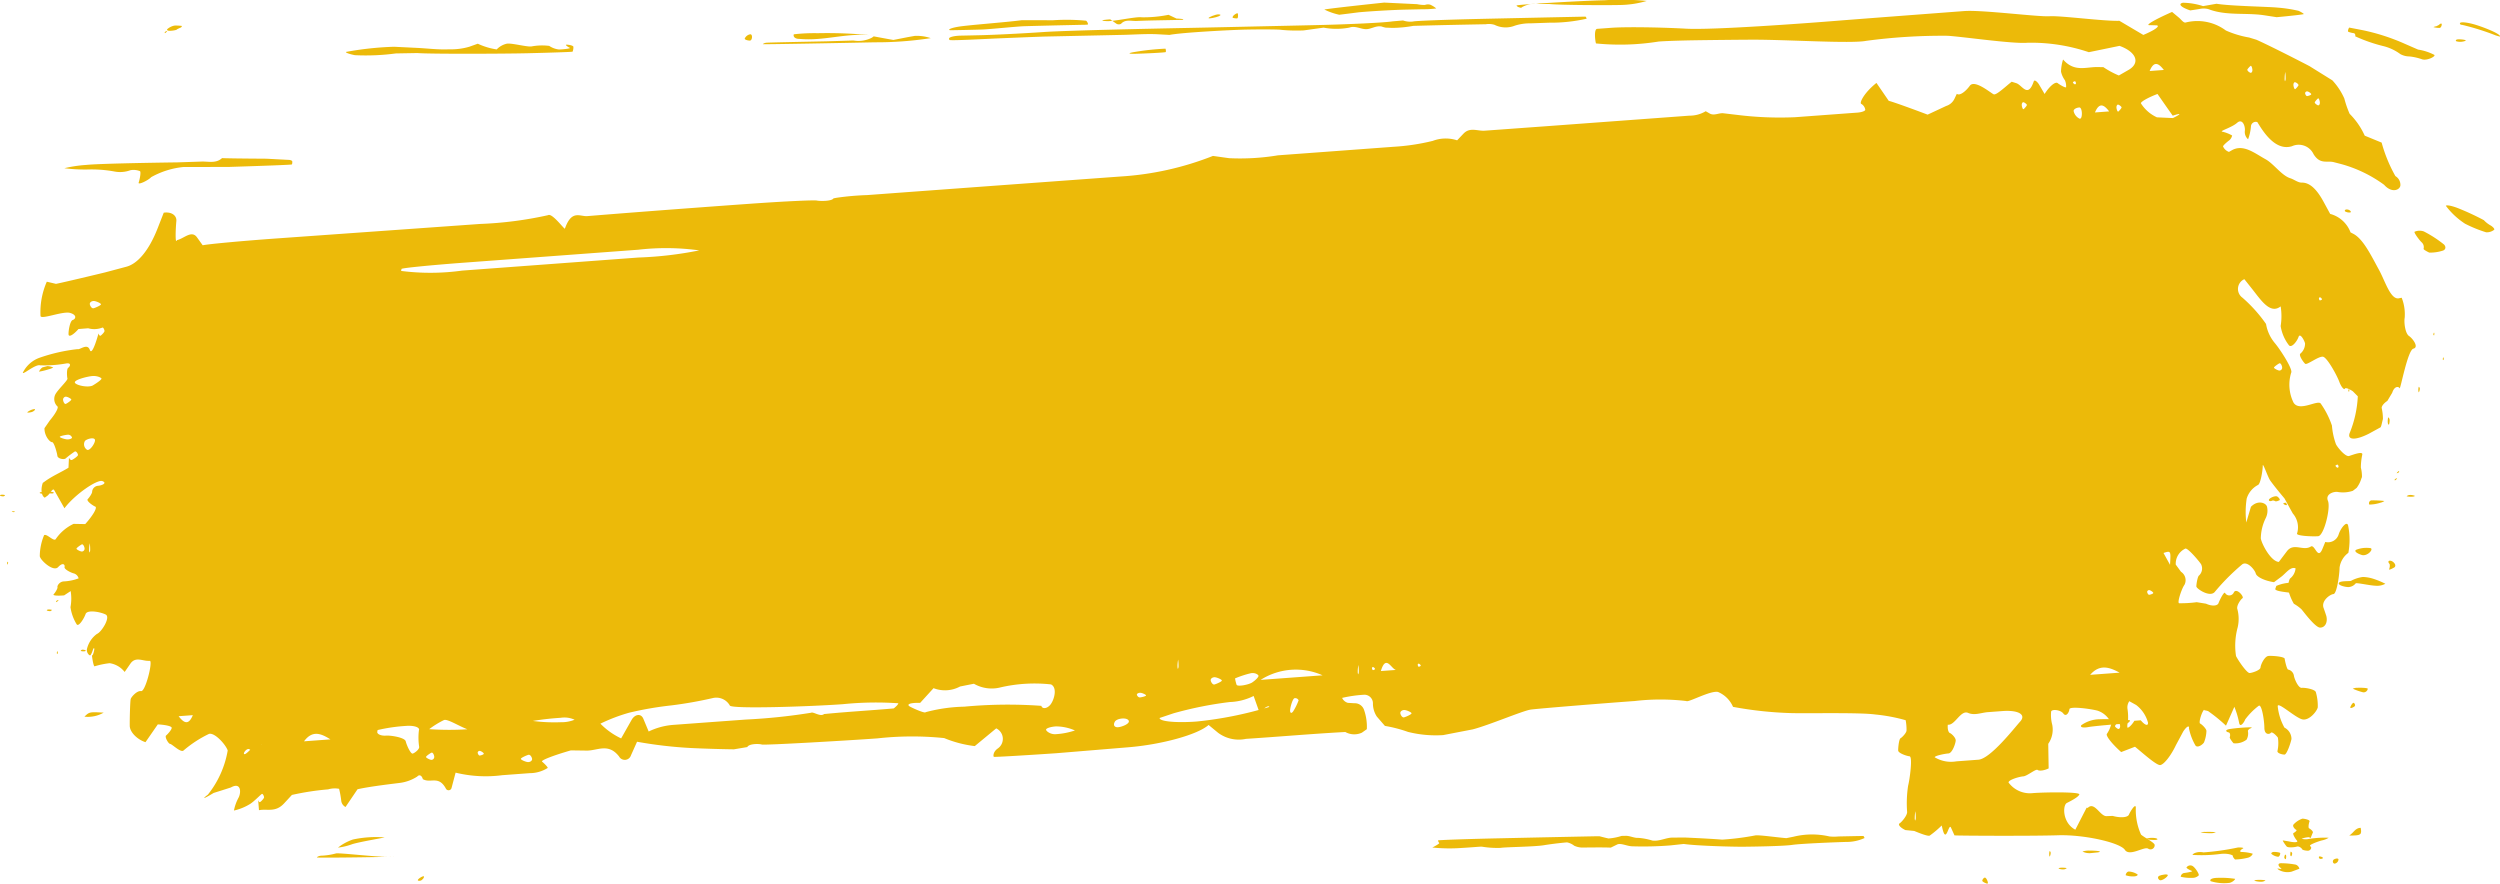<svg xmlns="http://www.w3.org/2000/svg" width="174.925" height="61.831" viewBox="0 0 174.925 61.831"><g transform="translate(0)"><g transform="translate(1.606 0.783)"><path d="M237.985,112.62a1.17,1.17,0,0,1-.086.791,3.316,3.316,0,0,0-.347,1.423c.058.39.7,1.613,1.261,1.65l.559-.74c.483-.639,1.13.006,1.677-.335.295-.183.478.979.813.165l.2-.487a.783.783,0,0,0,.942-.543c.133-.414.59-1.006.664-.574a5.013,5.013,0,0,1,.01,1.878,1.529,1.529,0,0,0-.616,1.04c0,.43-.185,1.827-.428,1.846s-.89.489-.681.992l.1.29.084.253c.109.448-.088.814-.439.81s-1.22-1.2-1.306-1.287a2.976,2.976,0,0,0-.529-.382,3.747,3.747,0,0,1-.417-1.079c0-.086.06-.633.171-.7a1.024,1.024,0,0,0,.367-.7l-.026-.008c-.347-.108-.653.356-.977.6l-.506.378c-.639-.091-1.214-.365-1.277-.61s-.575-.88-.936-.646a15.112,15.112,0,0,0-1.92,1.924c-.336.438-1.3-.216-1.3-.371s.085-.713.194-.77a.67.67,0,0,0,.135-.786c-.2-.291-.906-1.108-1.088-1.095a1.162,1.162,0,0,0-.683,1.124l.1.136.269.368a.7.7,0,0,1,.239.915c-.185.24-.532,1.269-.37,1.285a8.416,8.416,0,0,0,1.23-.074l.319.052.331.053c.407.189.8.168.877-.044s.394-.849.46-.7a.342.342,0,0,0,.61-.046c.186-.354.743.311.605.407s-.443.542-.357.769a2.655,2.655,0,0,1,.022,1.266,4.817,4.817,0,0,0-.117,2.014c.173.343.765,1.2.956,1.186s.745-.2.757-.388.28-.788.563-.808,1.112.045,1.129.2.157.761.246.755a.521.521,0,0,1,.394.4c.028.232.309.9.554.878s.916.1.983.293a3.4,3.4,0,0,1,.137,1.069c-.042.245-.569.929-1.056.848s-1.808-1.335-1.744-.9a3.9,3.9,0,0,0,.467,1.471.891.891,0,0,1,.493.8c-.073.353-.337,1.077-.479,1.087s-.541-.091-.5-.254a2.563,2.563,0,0,0,.03-.927c-.076-.121-.408-.456-.49-.344s-.453.178-.457-.351-.189-1.694-.4-1.534a4.767,4.767,0,0,0-.945.957c-.06.183-.344.59-.417.256a5.919,5.919,0,0,0-.338-1.144l-.044.1-.541,1.219a11.28,11.28,0,0,0-1.444-1.151c-.175-.078-.5.933-.368,1s.442.364.443.525a2.37,2.37,0,0,1-.171.8c-.1.16-.476.424-.608.194a3.933,3.933,0,0,1-.445-1.188c.041-.156-.088-.236-.4.228l-.249.467-.259.482c-.343.73-.838,1.363-1.1,1.4s-1.326-.931-1.767-1.283l-.4.155-.566.218c-.643-.57-1.092-1.143-1-1.273a2.075,2.075,0,0,0,.311-.714,1.575,1.575,0,0,0-.968-.911c-.53-.137-1.947-.321-1.966-.1s-.227.569-.425.3-.837-.324-.855-.123a2.622,2.622,0,0,0,.08.912,1.753,1.753,0,0,1-.28,1.332l.006.373.022,1.346c-.306.152-.654.2-.774.107s-.73.432-1,.451-1.034.236-1.033.429a1.852,1.852,0,0,0,1.711.742c.937-.069,3.33-.094,3.242.1s-.57.436-.872.591-.321,1.387.592,1.871l.78-1.518c.026-.051.072.013.1-.018.465-.45.856.6,1.3.586l.435-.015c.542.152,1.053.112,1.136-.09s.5-.885.481-.456a4.205,4.205,0,0,0,.366,1.853c.231.205.938.554.954.721a.291.291,0,0,1-.458.26c-.282-.169-1.3.582-1.629.083s-2.837-1.075-4.681-1.017-6.946.034-7.239.007l-.244-.54c-.163-.359-.33,1.166-.591.095l-.06-.246a6.783,6.783,0,0,1-.835.706c-.124.069-.752-.186-1.087-.324l-.307-.031-.314-.031c-.358-.174-.537-.387-.4-.471s.555-.563.523-.817a8.129,8.129,0,0,1,.072-1.82c.111-.431.33-2.03.1-2.054s-.786-.224-.795-.4.052-.8.163-.862.418-.376.42-.547a3.492,3.492,0,0,0-.061-.716,12.014,12.014,0,0,0-2.126-.4c-1.1-.155-4.888-.06-5.967-.1a26.214,26.214,0,0,1-3.986-.434,1.977,1.977,0,0,0-1.05-1.042c-.531-.12-2.1.764-2.22.634a15.374,15.374,0,0,0-3.609,0c-1.722.121-6.72.52-7.278.6s-2.913,1.089-4.058,1.384l-1.038.2-1.029.2a7.966,7.966,0,0,1-2.465-.225,9.43,9.43,0,0,0-1.61-.418l-.384-.443-.183-.212a1.656,1.656,0,0,1-.272-.9.6.6,0,0,0-.6-.627,9.1,9.1,0,0,0-1.557.222.642.642,0,0,0,.4.347l.205.012.249.015a.683.683,0,0,1,.681.465,3.561,3.561,0,0,1,.195,1.35l-.09.064-.257.181a1.285,1.285,0,0,1-1.159-.048l-.329.018c-2.206.126-4.412.319-6.618.462a2.428,2.428,0,0,1-1.952-.423l-.667-.549c-.752.673-3.29,1.376-5.64,1.563l-5.013.414c-2.35.16-4.316.274-4.369.253s-.073-.35.282-.592a.815.815,0,0,0-.12-1.4l-.7.579-.8.661a8.068,8.068,0,0,1-2.14-.56,22.031,22.031,0,0,0-4.677.021c-2.133.154-7.906.489-8.087.429s-.891-.068-1.015.179l-.187.031-.746.126c-.819-.008-2.151-.049-2.959-.089a30.131,30.131,0,0,1-3.82-.441l-.426.952a.454.454,0,0,1-.831.079c-.752-.97-1.516-.4-2.272-.412l-1.1-.015c-1.217.349-2.124.7-2.015.788s.4.366.394.441a2.365,2.365,0,0,1-1.267.365l-.631.047-1.281.095a8.87,8.87,0,0,1-3.267-.178l-.281,1.063a.214.214,0,0,1-.409.033c-.484-.871-1.012-.385-1.515-.6l-.086-.037c-.07-.268-.247-.351-.395-.184a2.925,2.925,0,0,1-1.2.441c-.372.049-2.083.242-2.976.446l-.753,1.113-.087.129a.56.56,0,0,1-.3-.446,6.343,6.343,0,0,0-.15-.828,1.67,1.67,0,0,0-.768.04,18.939,18.939,0,0,0-2.532.389l-.55.594c-.6.647-1.157.366-1.733.47l-.023,0c-.034-.433-.06-.76-.059-.726s.069.208.145.157.274-.251.27-.329-.076-.26-.15-.235-.518.505-.825.7a3.685,3.685,0,0,1-1.132.462,3.127,3.127,0,0,1,.322-.9c.193-.36.185-1.119-.538-.714l-.626.2-.578.182c-.687.417-.867.469-.4.114a6.785,6.785,0,0,0,1.384-3.085c-.134-.407-.914-1.279-1.312-1.159a8.144,8.144,0,0,0-1.771,1.153c-.182.2-.812-.445-.941-.452s-.4-.5-.288-.589.429-.445.39-.556-.5-.2-.97-.222l-.453.655-.409.59c-.6-.2-1.093-.713-1.1-1.143s.024-1.742.069-1.885.435-.593.727-.547.805-1.961.626-2.117l-.117,0c-.426.008-.91-.311-1.262.2l-.4.579a1.635,1.635,0,0,0-1.049-.615,5.76,5.76,0,0,0-1.04.215c-.1.078-.206-.776-.2-.761s.048,0,.08-.087a1.614,1.614,0,0,0,.091-.38c-.013-.037-.068-.052-.094.048s-.138.4-.2.416-.268-.176-.227-.437a1.816,1.816,0,0,1,.7-1.062c.313-.115.974-1.17.614-1.355s-1.294-.358-1.407-.036-.491.922-.625.719a3.086,3.086,0,0,1-.433-1.2,3.236,3.236,0,0,0,.012-1.125l-.072.047-.385.253c-.49.045-.82.01-.733-.076s.294-.4.267-.5.139-.376.427-.4a3.4,3.4,0,0,0,1.053-.214.487.487,0,0,0-.33-.345c-.187-.04-.695-.287-.654-.449s-.112-.356-.451.008-1.28-.517-1.282-.777a3.861,3.861,0,0,1,.3-1.454c.171-.149.7.489.822.261a3.124,3.124,0,0,1,1.242-1.057l.409.008.407.007c.547-.609.864-1.159.7-1.224s-.645-.4-.525-.522.329-.434.308-.533a.454.454,0,0,1,.406-.4c.265-.019.672-.187.315-.328s-1.929.927-2.658,1.9l-.718-1.272c-.1-.174-.307.273-.467.391l-.191.139c-.233-.115-.3-.579-.139-1.033l.164-.118c.527-.377,1.065-.6,1.6-.923l.034-.021c.019-.431.035-.754.036-.716s.1.224.215.168.416-.264.413-.344-.1-.271-.218-.246a6.968,6.968,0,0,0-.659.5c-.136.082-.543.006-.567-.2s-.231-.962-.37-.951-.543-.418-.531-.978l.051-.074.324-.467c.413-.486.646-.933.518-.993a.718.718,0,0,1-.141-.812c.162-.334.891-1,.855-1.128s-.067-.667.055-.752.246-.345-.11-.308a8.592,8.592,0,0,1-1.849.136c-.338-.1-1.212.685-1.217.515a2.083,2.083,0,0,1,1.158-1.04,12.1,12.1,0,0,1,2.663-.607c.177.066.689-.44.865.053s.612-1.187.613-1.153.069.208.145.157.274-.251.27-.329-.076-.261-.151-.235a1.554,1.554,0,0,1-.991.047l-.362.029-.318.025c-.364.415-.675.586-.693.379s.091-.949.294-1.013.318-.347-.182-.493-2,.474-2.073.223a5.281,5.281,0,0,1,.439-2.408l.429.1.212.051c.236-.042,1.778-.4,3.428-.8l1.5-.4c.749-.2,1.55-1.06,2.188-2.694l.425-1.086c.53-.081.926.19.882.6s-.1,1.678.042,1.321l.065-.018c.451-.127.974-.687,1.336-.18l.4.557c.393-.084,2.637-.294,4.987-.465l14.417-1.027a26.35,26.35,0,0,0,4.76-.614c.268-.167,1.039.871,1.173.949l.066-.164c.463-1.154,1.009-.679,1.514-.72,5.232-.428,11.427-.867,11.427-.867,2.349-.167,4.435-.266,4.635-.221s1.045.055,1.16-.155l.222-.041a19.392,19.392,0,0,1,2.135-.187c7.333-.542,17.728-1.3,17.728-1.3a21.071,21.071,0,0,0,6.464-1.44l1.132.158a16.09,16.09,0,0,0,3.417-.2l3.524-.26,3.417-.253,1.139-.084a15.281,15.281,0,0,0,2.747-.412,2.556,2.556,0,0,1,1.709-.04l.446-.469c.45-.472.986-.169,1.484-.206l1.388-.1,1.5-.11,1.388-.1,9.718-.717.321-.024a2.18,2.18,0,0,0,1.15-.311l.278.16c.308.177.639-.053.958-.016l1.005.118a24.1,24.1,0,0,0,4,.158l1-.074,3.1-.229.273-.019c.3-.023.548-.113.549-.2a.562.562,0,0,0-.277-.41c-.155-.048.167-.757,1.059-1.468l.807,1.176.058.084c.079-.007,1.3.424,2.715.959l1.3-.607a.958.958,0,0,0,.573-.491l.173-.362c.158.157.566-.095.907-.56s1.486.528,1.675.6.874-.591,1.255-.882l.319.1c.416.126.811,1.088,1.224-.122.055-.161.267.04.379.229l.381.65c.341-.543.752-.885.914-.76s.581.369.591.277a1.024,1.024,0,0,0-.087-.482,1.593,1.593,0,0,1-.27-.6,3.032,3.032,0,0,1,.144-.847l.046.05c.778.842,1.58.462,2.375.478l.4.007a6.115,6.115,0,0,0,1.082.583l.138-.079.588-.338c.784-.492.479-1.236-.679-1.656l-.914.189-1.233.254a12.6,12.6,0,0,0-4.285-.661c-1.027.094-4.566-.43-5.608-.488a40.334,40.334,0,0,0-5.684.354c-1.041.213-5.686-.095-8.036-.08,0,0-.73,0-3.229.031s-3.269.1-3.269.1a16.921,16.921,0,0,1-4.373.131c-.057-.158-.158-1,.079-1.021l.131-.009.89-.066c.979-.068,3.321-.04,5.2.064s8.406-.381,10.3-.533,7.921-.606,9.162-.7,5.155.413,5.966.363,3.813.356,4.894.319l.935.552.739.436c.775-.322,1.2-.624.94-.671l-.234-.006-.241-.007c-.4.041.3-.376,1.547-.925l.48.4c.16.133.328.392.483.337a3.337,3.337,0,0,1,2.8.561,6.8,6.8,0,0,0,1.629.492l.506.155c.554.239,2.225,1.07,3.714,1.845l1.344.836.258.16a4.6,4.6,0,0,1,.839,1.272,7.122,7.122,0,0,0,.37,1.069,5.146,5.146,0,0,1,1.057,1.531l.529.217.654.268a10.275,10.275,0,0,0,.963,2.344.709.709,0,0,1,.348.67c-.056.318-.612.533-1.14-.063a9.191,9.191,0,0,0-3.008-1.451l-.511-.132c-.475-.122-.954.181-1.414-.557a1.147,1.147,0,0,0-1.515-.557c-.8.243-1.545-.294-2.256-1.425l-.166-.265a.339.339,0,0,0-.446.321,3.354,3.354,0,0,1-.2.882.682.682,0,0,1-.225-.6c.037-.319-.171-.882-.542-.551s-1.241.57-1.048.617a2.445,2.445,0,0,1,.7.271.611.611,0,0,1-.21.344c-.118.08-.428.349-.427.418a.707.707,0,0,0,.414.385l.193-.11c.808-.464,1.6.2,2.367.623.569.311,1.128,1.142,1.729,1.329.269.084.537.311.8.306.558-.011,1.047.451,1.529,1.337l.464.853a2.1,2.1,0,0,1,1.425,1.292l.192.1c.684.354,1.225,1.47,1.8,2.526.44.8.829,2.177,1.445,1.975L247.41,98a3.172,3.172,0,0,1,.21,1.394c-.061.294.026,1.095.3,1.281s.711.79.307.887-.911,2.91-.966,2.773-.359-.18-.515.313l-.171.285-.17.285c-.247.157-.424.387-.392.51a3.476,3.476,0,0,1,.083.75l-.032.133c-.042.174-.09.43-.147.461l-.8.438c-.947.483-1.55.456-1.339-.062a7.783,7.783,0,0,0,.561-2.553l-.1-.1-.248-.25c-.28-.191-.532-.272-.561-.181s-.228-.059-.392-.5-.836-1.671-1.129-1.736-1.125.6-1.252.492-.477-.614-.333-.715a.91.91,0,0,0,.323-.718c-.061-.229-.351-.751-.455-.446s-.487.8-.672.583a2.932,2.932,0,0,1-.579-1.344,4.34,4.34,0,0,0,0-1.375l-.048.033c-.715.5-1.35-.5-1.957-1.264L236.4,96.7a.749.749,0,0,0-.135,1.293,10.152,10.152,0,0,1,1.653,1.841,2.788,2.788,0,0,0,.617,1.339c.384.456,1.29,1.856,1.14,2.077a2.841,2.841,0,0,0,.163,2.079c.4.685,1.7-.217,1.908.076a5.983,5.983,0,0,1,.783,1.541,4.951,4.951,0,0,0,.28,1.3c.135.267.679.9.92.826s.974-.365.923-.1a4.53,4.53,0,0,0-.1.908,2.551,2.551,0,0,1,.077.666l-.038.093a2.079,2.079,0,0,1-.333.664l-.27.207a2.2,2.2,0,0,1-1.031.083c-.262-.061-.914.13-.708.617s-.279,2.444-.684,2.475-1.59-.019-1.474-.2a1.469,1.469,0,0,0-.3-1.39l-.308-.555-.275-.5c-.371-.438-.822-1-1-1.257s-.523-1.31-.52-1.03-.148,1.289-.341,1.35a1.6,1.6,0,0,0-.783.951,6.179,6.179,0,0,0-.028,1.671l.017-.059.307-1.038C237.353,112.118,237.92,112.36,237.985,112.62ZM97.532,129.37c-.19.282-.505.387-.7.234s-.539.344-.346.33.85-.9,1.046-.745S97.721,129.089,97.532,129.37Zm23.844-1.567a4.985,4.985,0,0,0,1.448,1.029l.736-1.3c.217-.383.648-.481.819-.073l.372.891a4.752,4.752,0,0,1,1.731-.465l.5-.037c2.95-.217,4.576-.335,4.576-.335a41.024,41.024,0,0,0,4.558-.476c.157-.091.645.31.911.09l.225-.021c1.492-.142,2.985-.229,4.477-.357l.167-.015c.182-.137.327-.3.323-.36a22.875,22.875,0,0,0-3.881.064c-2.126.157-7.84.356-7.91.09a1.085,1.085,0,0,0-1.176-.522,28.464,28.464,0,0,1-2.9.515,24.056,24.056,0,0,0-2.952.509A12.006,12.006,0,0,0,121.375,127.8Zm99.341-.152c.437-.485-.123-.815-1.244-.732l-1.019.076c-.461.034-.931.251-1.381.053-.515-.227-.914.865-1.4.827l-.022,0c-.031.277.035.539.147.582s.41.321.406.518-.238.889-.505.909-.965.16-.964.269a2.208,2.208,0,0,0,1.519.284l.757-.056.778-.058C218.632,130.258,220.28,128.136,220.716,127.651Zm-96.7-32.465a26.054,26.054,0,0,0,4.273-.5,16.983,16.983,0,0,0-4.269-.047l-12.233.909c-2.349.176-4.3.371-4.33.435l-.019.084-.012.056A16.2,16.2,0,0,0,111.7,96.1Zm25.315,30.086a2.493,2.493,0,0,1-1.824-.264l-.469.092-.5.1a2.216,2.216,0,0,1-1.856.117l-.475.522-.463.508c-.693-.021-1.006.1-.7.266s1.061.483,1.082.385a11.305,11.305,0,0,1,2.7-.386,32.734,32.734,0,0,1,5.4-.058c.042.19.328.243.6-.044s.563-1.214.075-1.456A10.565,10.565,0,0,0,149.327,125.272Zm18.845,1.359c-.044-.136-.348.047-.675.408l-.1-.268-.322-.908a4.039,4.039,0,0,1-1.678.425,26.351,26.351,0,0,0-3.919.785l-.963.323-.02.007c-.015.243,1.152.354,2.593.248A26.523,26.523,0,0,0,168.172,126.631Zm-59.494,1.619c.051-.2-.355-.332-.9-.293a12.013,12.013,0,0,0-2,.291l-.016.092-.009.055c.014.157.292.266.618.242s1.311.129,1.376.4.346.9.491.857.5-.317.446-.494A4.233,4.233,0,0,1,108.677,128.251Zm3.373-.056c.728-.053.936-.018.462.079s-1.8-.873-2.1-.72a6.166,6.166,0,0,0-1.024.632A20.221,20.221,0,0,0,112.051,128.194Zm59.847-3.776a4.589,4.589,0,0,0-4.334.319Zm58.42-40.677c-.637.24-1.16.533-1.162.651a2.591,2.591,0,0,0,1.123.984l.565.026.553.025c.61-.3.6-.37-.013-.166l-.423-.6ZM118.6,127.7a2.421,2.421,0,0,0,.967-.175,1.707,1.707,0,0,0-.981-.134,18.956,18.956,0,0,0-1.939.22A11.671,11.671,0,0,0,118.6,127.7Zm-32.735-23.57c.336-.2.607-.407.6-.47s-.291-.208-.629-.183-1.239.249-1.237.441S85.533,104.325,85.869,104.129Zm142.38,23.593a.84.84,0,0,0-.028.344c.018.063.256-.084.488-.468l.214-.016.233-.018c.288.345.517.423.508.17a2.3,2.3,0,0,0-.831-1.241l-.391-.217-.086-.048a.748.748,0,0,0-.126.555A3.792,3.792,0,0,1,228.248,127.722Zm-61.26-2.81c.246-.166.442-.372.435-.459s-.269-.252-.565-.175a6.822,6.822,0,0,0-1.076.355,2.624,2.624,0,0,0,.108.443C165.945,125.231,166.742,125.078,166.988,124.912Zm-13.747,3.08c-.378.028-.685.132-.682.23s.307.34.672.314a5.145,5.145,0,0,0,1.348-.261A3.3,3.3,0,0,0,153.241,127.993Zm74.435-3.761c-.684-.37-1.381-.635-2.061.152ZM102.483,128.9c-.622-.39-1.246-.684-1.847.136Zm54.887-1.237c-.136.232-.034.406.226.387s.885-.257.731-.481S157.506,127.429,157.37,127.661ZM85.311,108.015a.454.454,0,0,0,.112.6c.195.192.649-.5.581-.687S85.444,107.876,85.311,108.015ZM224.854,84.685c-.221.017-.4.127-.4.246a.767.767,0,0,0,.418.539C225.1,85.528,225.075,84.669,224.854,84.685Zm-55.222,42.242c.023.169.132.155.243-.032a4.112,4.112,0,0,0,.352-.727.254.254,0,0,0-.29-.146C169.793,126.062,169.609,126.758,169.632,126.928Zm57.309-41.966c-.332-.434-.676-.691-.994.074Zm3.827-2.9c-.336-.433-.68-.7-.994.074Zm-53.732,41.98c-.335-.082-.7-1.111-1.054.077Zm-85.175,3.238c.336.433.679.7.994-.074Zm24.474,3.211c.143-.01.26-.1.259-.208s-.12-.343-.264-.3-.524.209-.522.283S116.193,130.5,116.336,130.49Zm47.992-5.938c-.143.01-.257.1-.252.205s.13.342.271.3.511-.2.509-.276S164.471,124.54,164.328,124.551Zm13.274,2.292c-.143.01-.259.1-.258.208s.123.346.266.306.521-.208.519-.283S177.746,126.833,177.6,126.844ZM84.118,107.912c.157-.011.284-.07.284-.13a.292.292,0,0,0-.286-.2c-.157.011-.569.091-.569.151S83.962,107.924,84.118,107.912ZM85.9,98.227c-.143.01-.257.1-.254.206s.129.341.27.3.513-.2.511-.277S86.046,98.216,85.9,98.227Zm145.3,18.46c.06-.994.06-.994-.457-.83Zm-72.077,8.953c-.117.009-.213.065-.213.125s.1.211.215.2.427-.081.426-.141S159.246,125.632,159.129,125.64Zm-49.561,4.694a.206.206,0,0,0,.186-.207c0-.106-.091-.344-.2-.293s-.378.238-.376.3S109.464,130.342,109.568,130.335Zm-25.6-25.412a.207.207,0,0,0-.186.207c0,.106.091.344.2.294s.378-.238.376-.3S84.073,104.916,83.968,104.923Zm154.9-1.828a.2.2,0,0,0,.184-.209c0-.107-.1-.347-.2-.295s-.374.241-.372.3S238.764,103.1,238.868,103.095ZM85.1,115.756a.2.2,0,0,0,.181-.207c0-.106-.1-.342-.2-.289s-.37.242-.367.3S84.994,115.764,85.1,115.756ZM241.575,84.538c.065,0,.114-.093.109-.2s-.07-.334-.134-.283-.227.233-.224.289S241.51,84.543,241.575,84.538Zm-.782-.977a.14.14,0,0,0-.142.12c0,.06.066.214.144.207s.284-.07.284-.13S240.871,83.555,240.793,83.561Zm-13.233.925c-.065,0-.114.093-.109.2s.07.333.134.283.227-.234.224-.29S227.624,84.482,227.559,84.487Zm12.383-1.57c-.065,0-.114.093-.109.2s.07.334.134.283.227-.233.224-.29A.393.393,0,0,0,239.942,82.917Zm-19.009,1.4c-.065.006-.114.094-.109.2s.07.334.134.283.227-.233.224-.29S221,84.315,220.933,84.32Zm15.917-2.054c.065-.006.116-.093.113-.2s-.064-.333-.129-.284-.234.225-.231.284A.4.4,0,0,0,236.85,82.266Zm-7.11,36.193a.14.14,0,0,0-.142.12c0,.06.066.214.144.208s.284-.07.284-.13S229.818,118.454,229.74,118.459Zm-2.142,9.714c.065,0,.114-.093.109-.2s-.07-.333-.134-.283-.227.234-.224.291S227.534,128.178,227.6,128.173Zm-114.671,1.535a.141.141,0,0,0-.142.12c0,.06.066.214.144.208s.284-.07.284-.13S113.005,129.7,112.927,129.708ZM85.6,115.614a.511.511,0,0,0,.026.216.4.4,0,0,0,.046-.222,3.089,3.089,0,0,0-.027-.435A2.426,2.426,0,0,0,85.6,115.614Zm157.32-5.72a.078.078,0,0,0,.071-.077c0-.041-.033-.144-.072-.141s-.142.043-.142.084A.235.235,0,0,0,242.923,109.894ZM241.69,97.968a.079.079,0,0,0-.071.078c0,.041.033.144.072.14s.142-.042.142-.083S241.729,97.966,241.69,97.968ZM239.219,82.64a.513.513,0,0,0,.025.216.4.4,0,0,0,.046-.222,3.046,3.046,0,0,0-.027-.435A2.43,2.43,0,0,0,239.219,82.64Zm-14.672.428a.079.079,0,0,0,.071-.078c0-.04-.033-.143-.072-.14s-.142.043-.142.083A.234.234,0,0,0,224.547,83.068Zm-11.209,51.3a.511.511,0,0,0,.026.216.4.4,0,0,0,.046-.222,3.136,3.136,0,0,0-.027-.435A2.427,2.427,0,0,0,213.338,134.364ZM178.632,123.6a.078.078,0,0,0-.071.078c0,.04.033.143.072.14s.142-.043.142-.083A.234.234,0,0,0,178.632,123.6Zm-3.2.237a.078.078,0,0,0-.071.078c0,.04.033.143.072.14s.142-.043.142-.083A.234.234,0,0,0,175.428,123.836Zm-1.066.3a.511.511,0,0,0,.026.216.4.4,0,0,0,.046-.222,3.131,3.131,0,0,0-.027-.435A2.462,2.462,0,0,0,174.362,124.133Zm-12.612-.379a.51.51,0,0,0,.026.216.4.4,0,0,0,.046-.222,3.091,3.091,0,0,0-.027-.435A2.45,2.45,0,0,0,161.749,123.754Z" transform="translate(-80.969 -77.949)" fill="#ecba09"/></g><g transform="translate(100.213 58.385)"><path d="M457.984,138.151a1.389,1.389,0,0,1-.672-.128,1.2,1.2,0,0,0-.5-.233c-.117.006-.966.089-1.628.2s-2.7.125-3.016.185a6.7,6.7,0,0,1-1.319-.085c-.083-.01-.784.056-1.411.09a11.643,11.643,0,0,1-2.054-.031c.143-.066.519-.279.487-.313s-.1-.153-.086-.182,2-.1,4.345-.15c0,0,3.058-.069,6.723-.142l.231,0c.255.068.54.138.632.155a3.838,3.838,0,0,0,.911-.179l.291-.006c.291-.006.59.163.876.143a4.46,4.46,0,0,1,.985.187c.5.066.938-.2,1.4-.206l.861-.006c.953.04,2.134.107,2.624.148A18.717,18.717,0,0,0,470,137.3c.292-.033,1.576.151,2.156.194l.5-.1a5.42,5.42,0,0,1,2.518-.018,3.293,3.293,0,0,0,.635,0c.57-.011,1.139-.025,1.708-.034h.027a.245.245,0,0,1,.079.147,3.014,3.014,0,0,1-1.305.27c-.721.022-3.128.115-3.75.207s-2.827.125-3.472.129-3.146-.056-4.122-.194l-.92.1a23.785,23.785,0,0,1-2.666.064c-.364,0-.818-.251-1.071-.126l-.447.219C459.39,138.132,458.27,138.149,457.984,138.151Z" transform="translate(-447.378 -137.234)" fill="#ecba09"/></g><g transform="translate(66.402 1.169)"><path d="M349.741,80.148a4.841,4.841,0,0,1-1.79,0l-.787.109-.611.085a11.359,11.359,0,0,1-1.544-.037c-.164-.037-1.46-.043-2.517-.02s-4.508.206-5.32.372l-.781-.043c-.814-.045-1.636.022-2.455.039l-2.349.051-2.456.053-.783.017c-.858.031-2.3.089-3.206.127s-3.317.173-3.377.107l-.012-.054-.011-.054c.033-.1.4-.183.811-.192l.384-.008.854-.019c.939-.017,3.005-.119,4.591-.227s7.7-.239,10.052-.285c0,0,1.637-.032,4.591-.1,2.919-.063,4.484-.1,4.484-.1,2.349-.054,4.723-.172,5.275-.261l.506-.043.219-.019a1.553,1.553,0,0,0,.711.072c.092-.043,2.309-.128,4.659-.181,0,0,3.487-.079,7.368-.16h.027a.242.242,0,0,1,.08.146,11.306,11.306,0,0,1-2.617.279l-1.306.045a3.434,3.434,0,0,0-1.1.163,1.748,1.748,0,0,1-1.419-.059,1.35,1.35,0,0,0-.613-.041c-1.6.031-3.2.062-4.805.107l-.265.007a8.653,8.653,0,0,1-1.468.142l-.478-.02a2.25,2.25,0,0,1-.282-.079c-.394-.071-.731.19-1.081.188s-.705-.226-1.089-.135Z" transform="translate(-321.741 -79.383)" fill="#ecba09"/></g><g transform="translate(4.503 11.062)"><path d="M91.733,88.344a9.108,9.108,0,0,1,1.518-.229c.834-.09,4.568-.156,6.407-.18l1.671-.056c.47-.016.987.14,1.4-.21l.039-.033c.093.015,1.49.034,3.1.043l1.465.077.1.005c.125.006.235.052.245.1s.005.194-.03.22-2.044.1-4.392.173c0,0-.069,0-2.239.005l-.947,0a5.8,5.8,0,0,0-2.264.712c-.195.222-.944.579-.873.378s.179-.754.089-.8a1.208,1.208,0,0,0-.668-.065,2.075,2.075,0,0,1-1.1.093,8.9,8.9,0,0,0-1.914-.143A11.266,11.266,0,0,1,91.733,88.344Z" transform="translate(-91.733 -87.636)" fill="#ecba09"/></g><g transform="translate(24.205 3.051)"><path d="M165.571,87.185c-.391-.076-.671-.179-.622-.228a22.119,22.119,0,0,1,3.367-.361l1.585.078c.751.037,1.505.137,2.261.1a4.557,4.557,0,0,0,1.413-.179l.593-.213a4.747,4.747,0,0,0,1.325.4,1.408,1.408,0,0,1,.7-.4c.329-.064,1.429.243,1.738.19a4.041,4.041,0,0,1,1.236-.038,1.505,1.505,0,0,0,.682.253c.207,0,.874-.065.752-.12s-.36-.215-.218-.218.472.062.475.15a.8.8,0,0,1-.058.341c-.037.019-1.5.07-3.18.11s-6.816.059-7.684-.014l-.787.014-.716.013A15.683,15.683,0,0,1,165.571,87.185Z" transform="translate(-164.943 -86.375)" fill="#ecba09"/></g><g transform="translate(164.286 1.928)"><path d="M690.656,84.424a3.86,3.86,0,0,0-.871-.2,1.345,1.345,0,0,1-.652-.166,3.371,3.371,0,0,0-1.245-.572,11.041,11.041,0,0,1-1.912-.672c.025-.049.007-.207-.106-.22s-.4-.081-.4-.125a.5.5,0,0,1,.085-.265l.035.006.941.182a14.61,14.61,0,0,1,2.96.966l.566.247.323.14a3.62,3.62,0,0,1,1.131.368C691.634,84.217,691,84.538,690.656,84.424Z" transform="translate(-685.469 -82.202)" fill="#ecba09"/></g><g transform="translate(66.417 1.396)"><path d="M329.054,80.245a14.464,14.464,0,0,1,2.323.032c.064.054.16.213.117.269l-.046.005c-.14.017-.284.011-.426.015l-1,.022c-1.1.025-2.428.058-2.959.074s-2.384.209-2.93.23-2.11.053-2.257.05-.157-.115.509-.236,3.306-.308,4.48-.464h1.084Z" transform="translate(-321.797 -80.224)" fill="#ecba09"/></g><g transform="translate(152.564 0.18)"><path d="M648.728,76.061a9.681,9.681,0,0,1,1.451.224c.124.054.384.2.359.227s-.9.127-1.889.218l-.857-.132c-1.3-.2-2.658.051-3.918-.431a1.3,1.3,0,0,0-.623-.011l-.652.1c-.653-.216-.881-.458-.507-.538a4.817,4.817,0,0,1,1.405.237l.034-.006.907-.159C645.414,75.954,648.055,75.991,648.728,76.061Z" transform="translate(-641.912 -75.707)" fill="#ecba09"/></g><g transform="translate(159.731 57.281)"><path d="M670.28,134.564c.11-.024.39-.061.622-.082a6.789,6.789,0,0,1,.847-.017,1.451,1.451,0,0,1-.479.188c-.27.069-.908.309-.822.378l.051.078.031.047a.244.244,0,0,1-.213.216c-.106.008-.4-.033-.428-.107s-.227-.23-.366-.182-.626.1-.72-.013-.289-.393-.262-.418l.083.013.316.052c.444.1.706.072.584-.061s-.328-.479-.233-.524.27-.188.186-.221-.294-.253-.186-.376a1.518,1.518,0,0,1,.616-.406c.146,0,.55.083.5.2s-.107.445-.026.479.3.213.258.3-.161.4-.159.384a.235.235,0,0,0-.209-.058,1.659,1.659,0,0,0-.413.1A1.056,1.056,0,0,0,670.28,134.564Z" transform="translate(-668.541 -133.129)" fill="#ecba09"/></g><g transform="translate(106.116 0)"><path d="M475.454,75.055a18.485,18.485,0,0,1,2.972.048,7.028,7.028,0,0,1-1.955.285c-.93.02-4.06.009-4.846-.069l-.719,0a1.93,1.93,0,0,0-1.189.205l-.083.058c-.173-.023-.316-.1-.318-.161S473.753,75.092,475.454,75.055Z" transform="translate(-469.316 -75.037)" fill="#ecba09"/></g><g transform="translate(92.666 0.176)"><path d="M427.164,76.109a6.888,6.888,0,0,1-.94.055l-.458.01-.817.018c-.9.023-2.341.107-3.206.185l-.783.1-.584.072a4.541,4.541,0,0,1-1.041-.363c.026-.03,1.921-.249,4.183-.488l2.077.1.225.011a2.485,2.485,0,0,0,.549.055.605.605,0,0,1,.372-.019A1.721,1.721,0,0,1,427.164,76.109Z" transform="translate(-419.334 -75.693)" fill="#ecba09"/></g><g transform="translate(53.382 2.512)"><path d="M283.979,84.373a3.01,3.01,0,0,1,1.123.157,24.974,24.974,0,0,1-3.92.291c-2.15.046-7.819.152-7.821.131s.1-.084.227-.1,2.156-.058,4.224-.1l1.879-.057a2.057,2.057,0,0,0,1.3-.2l.122-.09c.269.052.888.166,1.375.252l.987-.194Z" transform="translate(-273.361 -84.373)" fill="#ecba09"/></g><g transform="translate(171.134 14.372)"><path d="M710.917,91.365c.059-.076.463.008.9.186a18.113,18.113,0,0,1,1.758.819,1.906,1.906,0,0,0,.445.355c.112.054.341.244.276.317a.816.816,0,0,1-.565.176,9.108,9.108,0,0,1-1.472-.6A5.23,5.23,0,0,1,710.917,91.365Z" transform="translate(-710.914 -91.337)" fill="#ecba09"/></g><g transform="translate(168.944 16.145)"><path d="M704.847,94.555c.149.167.111.357-.085.422a2.888,2.888,0,0,1-.949.14c-.128-.053-.437-.227-.4-.267a.455.455,0,0,0-.138-.455c-.169-.157-.551-.68-.495-.736a.887.887,0,0,1,.651-.023A8.24,8.24,0,0,1,704.847,94.555Z" transform="translate(-702.778 -93.587)" fill="#ecba09"/></g><g transform="translate(163.646 40.369)"><path d="M684.78,122.832a2.659,2.659,0,0,1,.749.136,5.574,5.574,0,0,1,.818.34,1.191,1.191,0,0,1-.68.137c-.383-.006-1.371-.236-1.4-.16a.691.691,0,0,1-.5.255c-.225,0-.761-.122-.669-.293s.843-.093.864-.153A2.4,2.4,0,0,1,684.78,122.832Z" transform="translate(-683.089 -122.831)" fill="#ecba09"/></g><g transform="translate(55.529 2.322)"><path d="M281.713,84.065c-.258,0-.421-.145-.362-.317l.034-.006a12.368,12.368,0,0,1,1.636-.074,30.715,30.715,0,0,1,3.6.132l-.335-.013c-1.471-.056-2.9.4-4.373.292Z" transform="translate(-281.339 -83.667)" fill="#ecba09"/></g><g transform="translate(153.417 59.296)"><path d="M648.257,140.619c.294-.006.443.03.331.082s-.294.224-.08.234a3.043,3.043,0,0,1,.771.119c.013.045-.118.231-.33.282a4.046,4.046,0,0,1-.9.124c-.048-.038-.177-.2-.152-.247s-.312-.2-.846-.143a10.184,10.184,0,0,1-1.976.069c0-.083.338-.266.762-.175A17.419,17.419,0,0,0,648.257,140.619Z" transform="translate(-645.079 -140.618)" fill="#ecba09"/></g><g transform="translate(155.769 50.882)"><path d="M655.6,134.357c0,.031-.038.066-.091.077s-.2.123-.167.215a.882.882,0,0,1-.1.573,1.282,1.282,0,0,1-.907.252c-.086-.086-.3-.377-.267-.434s.055-.307-.084-.329-.333-.17.11-.238A11.05,11.05,0,0,1,655.6,134.357Z" transform="translate(-653.82 -134.349)" fill="#ecba09"/></g><g transform="translate(77.131 1.034)"><path d="M362.159,79.2c-.629.044-.733.1-.233.125s2.038-.328,2.422-.269a8.7,8.7,0,0,0,1.892-.174l.319.15.24.113c.382.012.574.053.427.091l-.135,0c-1.029.027-2.059.033-3.087.077-.364.016-.781-.138-1.087.2a.346.346,0,0,1-.3.007Z" transform="translate(-361.61 -78.88)" fill="#ecba09"/></g><g transform="translate(145.604 50.323)"><path d="M616.561,135.437c-.367.069-.589.011-.493-.127a2.239,2.239,0,0,1,1.279-.42,16.325,16.325,0,0,1,2.116.066c.044.061-.09.257-.426.256S616.928,135.369,616.561,135.437Z" transform="translate(-616.046 -134.887)" fill="#ecba09"/></g><g transform="translate(159.2 40.773)"><path d="M667.654,123.216a.9.9,0,0,1,.549.143.967.967,0,0,1,.23.4c.008.1-.24.275-.567.2s-1.276-.118-1.3-.3l.038-.11.039-.11A2.78,2.78,0,0,1,667.654,123.216Z" transform="translate(-666.568 -123.216)" fill="#ecba09"/></g><g transform="translate(22.175 59.708)"><path d="M162.407,142.391c.864-.02.585-.015-.62.012s-4.386.066-4.387.031.149-.125.339-.123a4.645,4.645,0,0,0,.986-.155C158.89,142.09,161.542,142.41,162.407,142.391Z" transform="translate(-157.399 -142.147)" fill="#ecba09"/></g><g transform="translate(172.121 1.563)"><path d="M714.636,81.01c-.2-.191.154-.22.783-.065s2.1.728,1.955.9l-.287-.084a17.6,17.6,0,0,0-2.318-.731Z" transform="translate(-714.581 -80.846)" fill="#ecba09"/></g><g transform="translate(159.361 60.398)"><path d="M667.214,145.089c.208.041.284.02.17-.047s-.275-.309.011-.326a5.753,5.753,0,0,1,1.051.1.409.409,0,0,1,.25.29l-.012,0-.535.2C667.533,145.461,667.007,145.048,667.214,145.089Z" transform="translate(-667.168 -144.714)" fill="#ecba09"/></g><g transform="translate(79.033 3.396)"><path d="M369.093,88.025c-.558.012-.555-.05.006-.137a17.694,17.694,0,0,1,2.092-.221.412.412,0,0,1,.022.237C371.187,87.942,369.651,88.013,369.093,88.025Z" transform="translate(-368.676 -87.658)" fill="#ecba09"/></g><g transform="translate(23.648 58.57)"><path d="M163.879,138.415a4.381,4.381,0,0,1-1.005.244,3.508,3.508,0,0,1,1.048-.568,7.653,7.653,0,0,1,2.22-.146C166.057,137.974,164.428,138.248,163.879,138.415Z" transform="translate(-162.874 -137.921)" fill="#ecba09"/></g><g transform="translate(152.586 60.553)"><path d="M643.253,145.984a.6.6,0,0,1-.46.172,2.815,2.815,0,0,1-.8-.076.293.293,0,0,1,.227-.261c.151-.014.675-.1.552-.147s-.386-.182-.377-.239a.318.318,0,0,1,.4-.118C642.987,145.4,643.3,145.894,643.253,145.984Z" transform="translate(-641.993 -145.287)" fill="#ecba09"/></g><g transform="translate(154.656 61.423)"><path d="M649.712,148.757c-.107-.12.094-.225.445-.233a6.535,6.535,0,0,1,1.26.068c.008.052-.158.227-.387.282A3.16,3.16,0,0,1,649.712,148.757Z" transform="translate(-649.684 -148.523)" fill="#ecba09"/></g><g transform="translate(164.805 38.319)"><path d="M687.836,121.2c-.379-.122-.545-.287-.37-.365a1.943,1.943,0,0,1,1.009-.108C688.676,120.826,688.215,121.322,687.836,121.2Z" transform="translate(-687.397 -120.69)" fill="#ecba09"/></g><g transform="translate(167.118 39.228)"><path d="M696.388,122.1c-.23.132-.386.182-.348.112s.086-.319.014-.383-.122-.236.084-.209S696.619,121.965,696.388,122.1Z" transform="translate(-695.992 -121.615)" fill="#ecba09"/></g><g transform="translate(145.371 47.475)"><path d="M615.337,131.845c.255-.1.471-.149.48-.108a.825.825,0,0,1-.405.425C615.164,132.282,615.082,131.945,615.337,131.845Z" transform="translate(-615.181 -131.722)" fill="#ecba09"/></g><g transform="translate(84.563 1.005)"><path d="M389.9,78.77c.2,0,.21.057.031.136s-.691.185-.706.126S389.706,78.774,389.9,78.77Z" transform="translate(-389.226 -78.77)" fill="#ecba09"/></g><g transform="translate(157.724 39.281)"><path d="M662.576,122.442c.015.061-.208.117-.5.123s-1,.011-1,0a1.762,1.762,0,0,1,.466-.152A2.733,2.733,0,0,1,662.576,122.442Z" transform="translate(-661.084 -122.379)" fill="#ecba09"/></g><g transform="translate(150.996 61.182)"><path d="M636.185,148.018c-.138-.107-.137-.243,0-.3s.571-.149.582-.039S636.323,148.125,636.185,148.018Z" transform="translate(-636.082 -147.626)" fill="#ecba09"/></g><g transform="translate(5.907 49.837)"><path d="M98.294,134.871a2.2,2.2,0,0,1-1.345.282C97.3,134.817,97.3,134.817,98.294,134.871Z" transform="translate(-96.949 -134.845)" fill="#ecba09"/></g><g transform="translate(158.752 34.721)"><path d="M665.508,116.676c.138.107.2.221.14.255s-.25.1-.29.068-.173-.076-.215-.044-.235.077-.238-.046S665.371,116.569,665.508,116.676Z" transform="translate(-664.905 -116.647)" fill="#ecba09"/></g><g transform="translate(52.107 2.401)"><path d="M268.975,84.4c-.192-.01-.35-.072-.352-.139a.517.517,0,0,1,.372-.3C269.2,83.918,269.166,84.412,268.975,84.4Z" transform="translate(-268.623 -83.96)" fill="#ecba09"/></g><g transform="translate(165.76 35.011)"><path d="M692.02,117.113a.73.73,0,0,1-.266.118,2.626,2.626,0,0,1-.788.133.2.2,0,0,1,.2-.294A6.9,6.9,0,0,1,692.02,117.113Z" transform="translate(-690.944 -117.07)" fill="#ecba09"/></g><g transform="translate(11.689 1.789)"><path d="M118.621,82.053c-.166,0-.234-.057-.152-.134a1.094,1.094,0,0,1,.483-.232,3.2,3.2,0,0,1,.51.023c.017.018-.007.093-.091.125s-.288.131-.269.147A1.853,1.853,0,0,1,118.621,82.053Z" transform="translate(-118.434 -81.686)" fill="#ecba09"/></g><g transform="translate(164.624 48.121)"><path d="M686.725,132.837a.74.74,0,0,1,.329-.063c.18-.012.71,0,.72.067a.29.29,0,0,1-.331.248A4.144,4.144,0,0,1,686.725,132.837Z" transform="translate(-686.725 -132.77)" fill="#ecba09"/></g><g transform="translate(154.198 49.433)"><path d="M648.513,134.362c.142,0,.274.062.295.145l0,.059,0,.026a.458.458,0,0,1-.3.087c-.14,0-.528-.034-.53-.091S648.371,134.365,648.513,134.362Z" transform="translate(-647.98 -134.362)" fill="#ecba09"/></g><g transform="translate(164.378 57.92)"><path d="M685.81,136.045c.321-.205.409-.526.8-.542C686.7,136,686.632,136.052,685.81,136.045Z" transform="translate(-685.81 -135.503)" fill="#ecba09"/></g><g transform="translate(145.712 59.518)"><path d="M616.449,141.508a1.44,1.44,0,0,1,.542-.065c.3-.006.935.04.554.121l-.272.028-.27.028A1.086,1.086,0,0,1,616.449,141.508Z" transform="translate(-616.449 -141.443)" fill="#ecba09"/></g><g transform="translate(148.736 60.98)"><path d="M628.52,147.083c.017.07-.1.13-.258.133a1.5,1.5,0,0,1-.575-.079c-.012-.05.063-.252.213-.261A1.211,1.211,0,0,1,628.52,147.083Z" transform="translate(-627.686 -146.875)" fill="#ecba09"/></g><g transform="translate(155.476 48.384)"><path d="M654.007,133.478c.144.046.011.089-.3.1s-.979.008-.982-.009a.662.662,0,0,1,.313-.124A3.742,3.742,0,0,1,654.007,133.478Z" transform="translate(-652.729 -133.424)" fill="#ecba09"/></g><g transform="translate(1.914 28.622)"><path d="M82.384,109.684c-.2.045-.311.039-.257-.012a1.077,1.077,0,0,1,.469-.205C82.73,109.47,82.579,109.639,82.384,109.684Z" transform="translate(-82.113 -109.467)" fill="#ecba09"/></g><g transform="translate(164.064 14.656)"><path d="M685,92.9a.553.553,0,0,1-.339-.079c-.041-.047-.007-.16.187-.125S685.143,92.9,685,92.9Z" transform="translate(-684.643 -92.689)" fill="#ecba09"/></g><g transform="translate(2.73 25.61)"><path d="M86.141,105.792a1.141,1.141,0,0,1-.323.127,4.87,4.87,0,0,1-.672.164.687.687,0,0,1,.242-.3l.168-.044.178-.047A1.126,1.126,0,0,1,86.141,105.792Z" transform="translate(-85.145 -105.688)" fill="#ecba09"/></g><g transform="translate(158.924 59.608)"><path d="M665.546,141.908c-.017-.07.067-.129.187-.131s.42.032.432.082-.032.247-.143.257A.829.829,0,0,1,665.546,141.908Z" transform="translate(-665.544 -141.777)" fill="#ecba09"/></g><g transform="translate(138.698 61.403)"><path d="M590.708,148.87c-.177-.057-.323-.147-.324-.2s.083-.219.191-.221S590.885,148.927,590.708,148.87Z" transform="translate(-590.384 -148.447)" fill="#ecba09"/></g><g transform="translate(163.231 60.071)"><path d="M681.649,143.547c.159-.074.29-.063.293.025a.323.323,0,0,1-.261.282C681.534,143.857,681.491,143.622,681.649,143.547Z" transform="translate(-681.549 -143.498)" fill="#ecba09"/></g><g transform="translate(171.835 2.752)"><path d="M713.547,85.4c-.075-.072,0-.133.16-.137s.612.04.479.109A1.011,1.011,0,0,1,713.547,85.4Z" transform="translate(-713.518 -85.265)" fill="#ecba09"/></g><g transform="translate(164.448 49.173)"><path d="M686.328,133.958c.08.078.1.182.05.232s-.248.158-.3.115S686.247,133.88,686.328,133.958Z" transform="translate(-686.068 -133.947)" fill="#ecba09"/></g><g transform="translate(150.181 58.623)"><path d="M633.743,138.152c.143.058.1.11-.1.114s-.661-.032-.578-.09A1.316,1.316,0,0,1,633.743,138.152Z" transform="translate(-633.053 -138.118)" fill="#ecba09"/></g><g transform="translate(153.975 58.209)"><path d="M647.153,136.619a1.029,1.029,0,0,1,.355-.04,6.225,6.225,0,0,1,.713.017.722.722,0,0,1-.354.072A4.67,4.67,0,0,1,647.153,136.619Z" transform="translate(-647.153 -136.578)" fill="#ecba09"/></g><g transform="translate(7.571 45.32)"><path d="M103.134,129.831c0-.03.11-.057.252-.06a2.751,2.751,0,0,1,.524.028c0,.022-.108.088-.249.1A1.573,1.573,0,0,1,103.134,129.831Z" transform="translate(-103.134 -129.77)" fill="#ecba09"/></g><g transform="translate(29.238 61.312)"><path d="M183.8,148.422c-.158.024-.207-.032-.109-.124s.326-.228.375-.18S183.962,148.4,183.8,148.422Z" transform="translate(-183.644 -148.108)" fill="#ecba09"/></g><g transform="translate(170.275 1.649)"><path d="M707.722,81.418c0-.017.086-.046.2-.065l.085-.045.085-.044c.1-.1.187-.128.2-.062s-.037.266-.155.268A1.681,1.681,0,0,1,707.722,81.418Z" transform="translate(-707.721 -81.166)" fill="#ecba09"/></g><g transform="translate(157.736 61.565)"><path d="M661.13,149.11c0-.03.111-.057.254-.06a2.734,2.734,0,0,1,.523.028c0,.022-.108.088-.249.1A1.567,1.567,0,0,1,661.13,149.11Z" transform="translate(-661.13 -149.049)" fill="#ecba09"/></g><g transform="translate(86.246 0.931)"><path d="M395.492,78.811c-.027-.023-.006-.089.045-.149s.287-.232.309-.138.019.314-.045.327A.814.814,0,0,1,395.492,78.811Z" transform="translate(-395.48 -78.497)" fill="#ecba09"/></g><g transform="translate(168.397 34.632)"><path d="M701.311,116.935c0,.031-.082.058-.186.061a1.734,1.734,0,0,1-.382-.025c0-.018.078-.079.182-.094A.814.814,0,0,1,701.311,116.935Z" transform="translate(-700.743 -116.873)" fill="#ecba09"/></g><g transform="translate(162.249 59.923)"><path d="M677.927,143.083c-.047-.073-.037-.135.02-.136s.235.046.237.108S677.974,143.156,677.927,143.083Z" transform="translate(-677.897 -142.947)" fill="#ecba09"/></g><g transform="translate(144.038 60.713)"><path d="M610.227,145.943c0-.031.077-.058.181-.061a1.8,1.8,0,0,1,.383.024c0,.018-.074.077-.177.093A.839.839,0,0,1,610.227,145.943Z" transform="translate(-610.226 -145.882)" fill="#ecba09"/></g><g transform="translate(167.077 29.203)"><path d="M695.9,110.362c-.034,0-.065-.073-.068-.167a1.256,1.256,0,0,1,.028-.342c.02,0,.088.07.1.163S695.939,110.361,695.9,110.362Z" transform="translate(-695.837 -109.853)" fill="#ecba09"/></g><g transform="translate(160.251 59.593)"><path d="M670.537,142.038c-.033,0-.062-.043-.064-.1s.01-.214.029-.217a.14.14,0,0,1,.1.1C670.617,141.875,670.571,142.036,670.537,142.038Z" transform="translate(-670.473 -141.721)" fill="#ecba09"/></g><g transform="translate(143.384 59.548)"><path d="M607.838,141.937c-.02,0-.037-.057-.039-.127a.735.735,0,0,1,.029-.256c.02,0,.073.056.075.126A.608.608,0,0,1,607.838,141.937Z" transform="translate(-607.799 -141.554)" fill="#ecba09"/></g><g transform="translate(3.412 34.411)"><path d="M88.029,116.674c0,.03-.044.056-.109.058a.785.785,0,0,1-.242-.025c0-.017.039-.073.1-.088S88.024,116.643,88.029,116.674Z" transform="translate(-87.677 -116.615)" fill="#ecba09"/></g><g transform="translate(2.777 34.431)"><path d="M85.318,116.7c0-.03.044-.056.109-.058a.794.794,0,0,1,.242.025c0,.016-.039.073-.1.088S85.323,116.728,85.318,116.7Z" transform="translate(-85.318 -116.64)" fill="#ecba09"/></g><g transform="translate(0 34.616)"><path d="M75,116.92c0-.03.044-.056.11-.058a.8.8,0,0,1,.242.025c0,.017-.039.073-.1.088S75.005,116.951,75,116.92Z" transform="translate(-75 -116.863)" fill="#ecba09"/></g><g transform="translate(159.837 59.804)"><path d="M669,142.5c.034,0,.063.039.064.1a.578.578,0,0,1-.028.217.136.136,0,0,1-.1-.092C668.923,142.67,668.968,142.509,669,142.5Z" transform="translate(-668.937 -142.504)" fill="#ecba09"/></g><g transform="translate(159.764 35.175)"><path d="M668.835,117.456c.107.118.105.194,0,.169s-.237-.109-.13-.15l.1-.015Z" transform="translate(-668.662 -117.456)" fill="#ecba09"/></g><g transform="translate(3.276 42.647)"><path d="M87.173,126.624c0-.03.044-.056.11-.058a.8.8,0,0,1,.242.025c0,.017-.04.073-.1.088S87.178,126.655,87.173,126.624Z" transform="translate(-87.173 -126.567)" fill="#ecba09"/></g><g transform="translate(169.211 27.065)"><path d="M703.806,107.828c-.02,0-.037-.057-.039-.127a.737.737,0,0,1,.029-.256.141.141,0,0,1,.074.126A.6.6,0,0,1,703.806,107.828Z" transform="translate(-703.767 -107.445)" fill="#ecba09"/></g><g transform="translate(5.645 45.458)"><path d="M96.328,130.021c0,.03-.044.056-.109.058a.791.791,0,0,1-.242-.025c0-.017.039-.073.1-.088S96.324,129.991,96.328,130.021Z" transform="translate(-95.976 -129.963)" fill="#ecba09"/></g><g transform="translate(164.313 27.215)"><path d="M685.611,107.837c.013,0,.024.028.025.064s-.007.128-.02.128a.071.071,0,0,1-.049-.063C685.566,107.931,685.6,107.837,685.611,107.837Z" transform="translate(-685.567 -107.837)" fill="#ecba09"/></g><g transform="translate(170.919 25.004)"><path d="M710.158,105.172c.013,0,.025.028.026.063s-.007.128-.021.128a.072.072,0,0,1-.049-.063A.249.249,0,0,1,710.158,105.172Z" transform="translate(-710.114 -105.172)" fill="#ecba09"/></g><g transform="translate(0.824 35.773)"><path d="M78.062,118.362c0-.012.031-.022.071-.023s.143.006.143.018a.077.077,0,0,1-.07.044A.322.322,0,0,1,78.062,118.362Z" transform="translate(-78.062 -118.34)" fill="#ecba09"/></g><g transform="translate(6.042 41.386)"><path d="M97.621,125.135c-.008.007-.04-.007-.073-.03s-.109-.1-.1-.107a.086.086,0,0,1,.095.01A.356.356,0,0,1,97.621,125.135Z" transform="translate(-97.45 -124.987)" fill="#ecba09"/></g><g transform="translate(4.071 41.478)"><path d="M90.13,125.244c-.008-.007.008-.036.034-.065s.107-.1.119-.087a.065.065,0,0,1-.011.085A.432.432,0,0,1,90.13,125.244Z" transform="translate(-90.128 -125.091)" fill="#ecba09"/></g><g transform="translate(0.5 39.301)"><path d="M76.883,122.6c-.013,0-.024-.028-.025-.063s.007-.128.02-.128a.072.072,0,0,1,.049.063C76.928,122.5,76.9,122.6,76.883,122.6Z" transform="translate(-76.858 -122.404)" fill="#ecba09"/></g><g transform="translate(170.262 23.275)"><path d="M707.719,103.088c.013,0,.024.028.025.064s-.007.128-.02.128a.072.072,0,0,1-.049-.063A.251.251,0,0,1,707.719,103.088Z" transform="translate(-707.675 -103.088)" fill="#ecba09"/></g><g transform="translate(11.526 2.164)"><path d="M117.992,83.08c.008.007-.008.036-.034.065s-.107.1-.119.087a.066.066,0,0,1,.011-.085A.431.431,0,0,1,117.992,83.08Z" transform="translate(-117.828 -83.08)" fill="#ecba09"/></g><g transform="translate(167.556 33.46)"><path d="M697.784,115.415c.008.006-.008.036-.034.065s-.107.1-.119.087a.065.065,0,0,1,.011-.085A.435.435,0,0,1,697.784,115.415Z" transform="translate(-697.62 -115.415)" fill="#ecba09"/></g><g transform="translate(167.702 32.961)"><path d="M698.161,114.965c-.008-.007.008-.036.034-.065s.107-.1.119-.087a.065.065,0,0,1-.011.085A.429.429,0,0,1,698.161,114.965Z" transform="translate(-698.159 -114.812)" fill="#ecba09"/></g><g transform="translate(3.926 41.977)"><path d="M89.754,125.693c.008.007-.007.036-.034.065s-.107.1-.119.087a.065.065,0,0,1,.011-.085A.43.43,0,0,1,89.754,125.693Z" transform="translate(-89.589 -125.693)" fill="#ecba09"/></g><g transform="translate(164.192 37.856)"><path d="M685.161,120.662c.013,0,.024.028.026.063s-.007.128-.021.128a.072.072,0,0,1-.049-.063C685.116,120.755,685.148,120.662,685.161,120.662Z" transform="translate(-685.117 -120.662)" fill="#ecba09"/></g><g transform="translate(6.75 45.381)"><path d="M100.128,129.731c.013,0,.024.028.026.064s-.007.128-.02.128a.072.072,0,0,1-.049-.063A.254.254,0,0,1,100.128,129.731Z" transform="translate(-100.084 -129.731)" fill="#ecba09"/></g><g transform="translate(3.974 45.566)"><path d="M89.811,129.954c.013,0,.024.028.026.064s-.007.128-.02.128a.071.071,0,0,1-.049-.063A.251.251,0,0,1,89.811,129.954Z" transform="translate(-89.767 -129.954)" fill="#ecba09"/></g></g></svg>